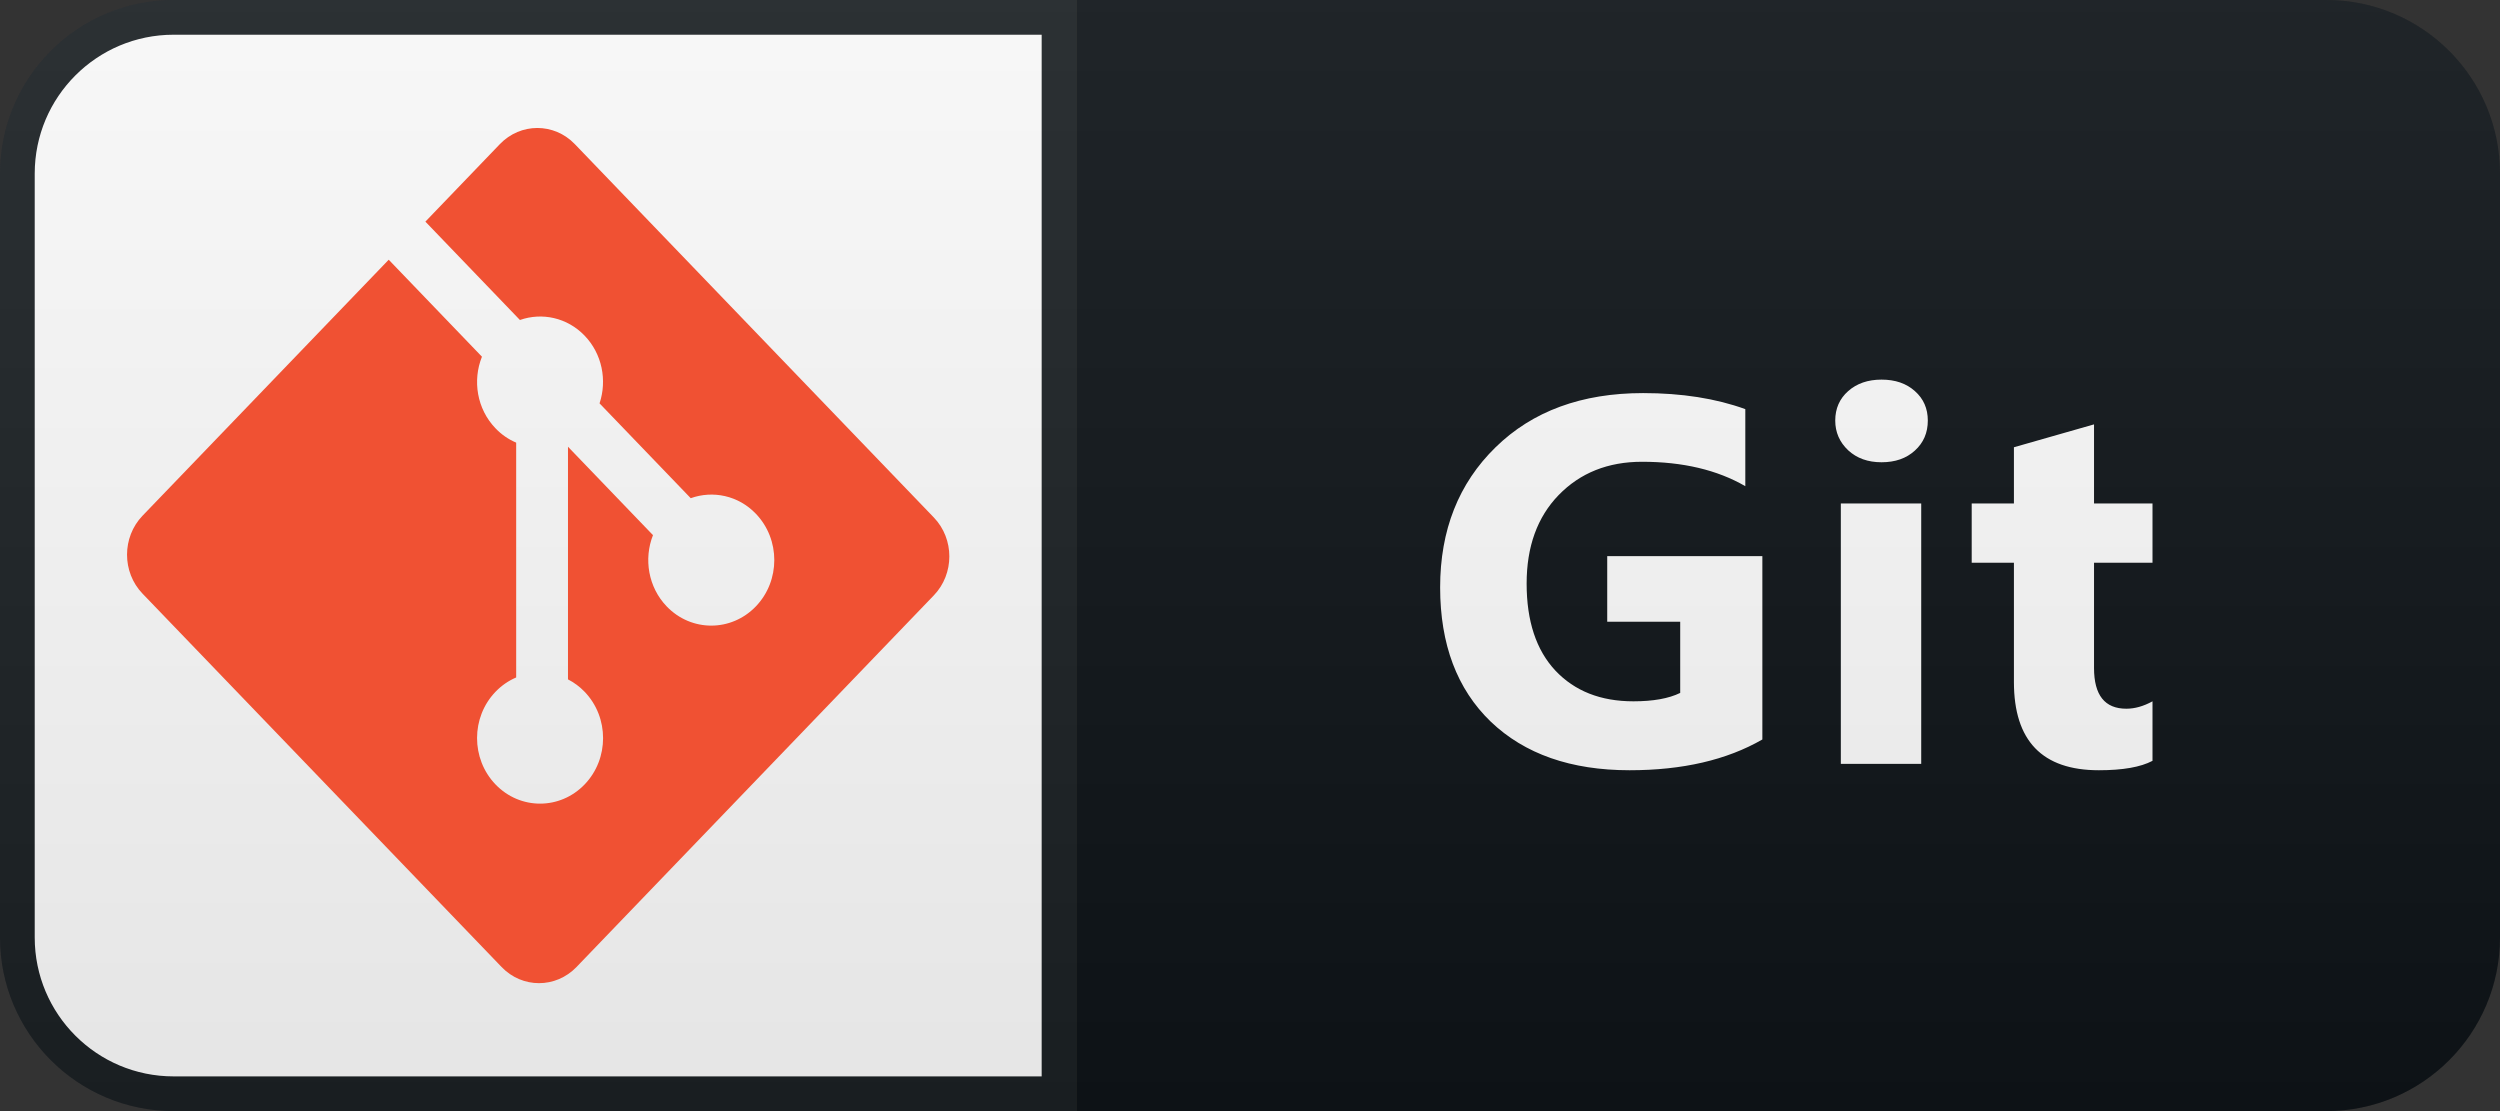<svg width="72" height="32" viewBox="0 0 72 32" fill="none" xmlns="http://www.w3.org/2000/svg">
<rect x="0" y="0" width="72" height="32" fill="#333333" stroke="none"/>
<path d="M67 0H31V32H67C69.761 32 72 29.761 72 27V5C72 2.239 69.761 0 67 0Z" fill="#0F1418"/>
<path d="M5 0.5H30.5V31.5H5C2.515 31.5 0.5 29.485 0.5 27V5C0.5 2.515 2.515 0.5 5 0.5Z" fill="white" stroke="#1C2125"/>
<path d="M50.756 21.297C49.731 21.888 48.456 22.183 46.933 22.183C45.243 22.183 43.91 21.717 42.934 20.784C41.962 19.847 41.476 18.558 41.476 16.917C41.476 15.267 42.008 13.921 43.073 12.881C44.137 11.841 45.553 11.321 47.321 11.321C48.434 11.321 49.416 11.475 50.265 11.783V14.002C49.455 13.533 48.464 13.299 47.292 13.299C46.31 13.299 45.51 13.619 44.889 14.258C44.274 14.893 43.967 15.743 43.967 16.807C43.967 17.886 44.242 18.721 44.794 19.312C45.351 19.903 46.1 20.198 47.043 20.198C47.609 20.198 48.058 20.118 48.39 19.956V17.906H46.288V16.016H50.756V21.297ZM54.188 13.313C53.797 13.313 53.477 13.199 53.228 12.969C52.98 12.735 52.855 12.449 52.855 12.112C52.855 11.766 52.98 11.482 53.228 11.263C53.477 11.043 53.797 10.933 54.188 10.933C54.584 10.933 54.903 11.043 55.148 11.263C55.397 11.482 55.521 11.766 55.521 12.112C55.521 12.464 55.397 12.752 55.148 12.977C54.903 13.201 54.584 13.313 54.188 13.313ZM55.331 22H53.016V14.5H55.331V22ZM61.992 21.912C61.651 22.093 61.136 22.183 60.447 22.183C58.816 22.183 58.001 21.336 58.001 19.642V16.206H56.785V14.5H58.001V12.881L60.308 12.222V14.5H61.992V16.206H60.308V19.239C60.308 20.02 60.618 20.411 61.238 20.411C61.482 20.411 61.734 20.34 61.992 20.198V21.912Z" fill="white"/>
<path d="M67 0H5C2.239 0 0 2.239 0 5V27C0 29.761 2.239 32 5 32H67C69.761 32 72 29.761 72 27V5C72 2.239 69.761 0 67 0Z" fill="url(#paint0_linear_2030_268)"/>
<g clip-path="url(#clip0_2030_268)">
<path d="M26.894 14.903L16.554 4.15C15.959 3.531 14.993 3.531 14.397 4.15L12.251 6.383L14.974 9.216C15.607 8.993 16.333 9.143 16.837 9.667C17.345 10.195 17.487 10.957 17.267 11.617L19.893 14.348C20.528 14.12 21.261 14.267 21.768 14.795C22.477 15.533 22.477 16.727 21.768 17.465C21.058 18.202 19.91 18.202 19.201 17.465C18.668 16.91 18.536 16.095 18.806 15.412L16.358 12.866V19.566C16.53 19.655 16.693 19.773 16.837 19.923C17.546 20.66 17.546 21.855 16.837 22.592C16.128 23.329 14.979 23.329 14.271 22.592C13.562 21.854 13.562 20.66 14.271 19.923C14.446 19.741 14.649 19.603 14.866 19.511V12.748C14.649 12.656 14.447 12.52 14.271 12.336C13.734 11.778 13.605 10.959 13.88 10.273L11.195 7.48L4.105 14.853C3.51 15.473 3.51 16.478 4.105 17.097L14.446 27.85C15.041 28.47 16.006 28.47 16.603 27.85L26.894 17.147C27.49 16.527 27.49 15.523 26.894 14.903Z" fill="#F05133"/>
</g>
<defs>
<linearGradient id="paint0_linear_2030_268" x1="0" y1="0" x2="0" y2="32" gradientUnits="userSpaceOnUse">
<stop stop-color="#BBBBBB" stop-opacity="0.1"/>
<stop offset="1" stop-opacity="0.1"/>
</linearGradient>
<clipPath id="clip0_2030_268">
<rect width="25" height="26" fill="white" transform="translate(3 3)"/>
</clipPath>
</defs>
</svg>
